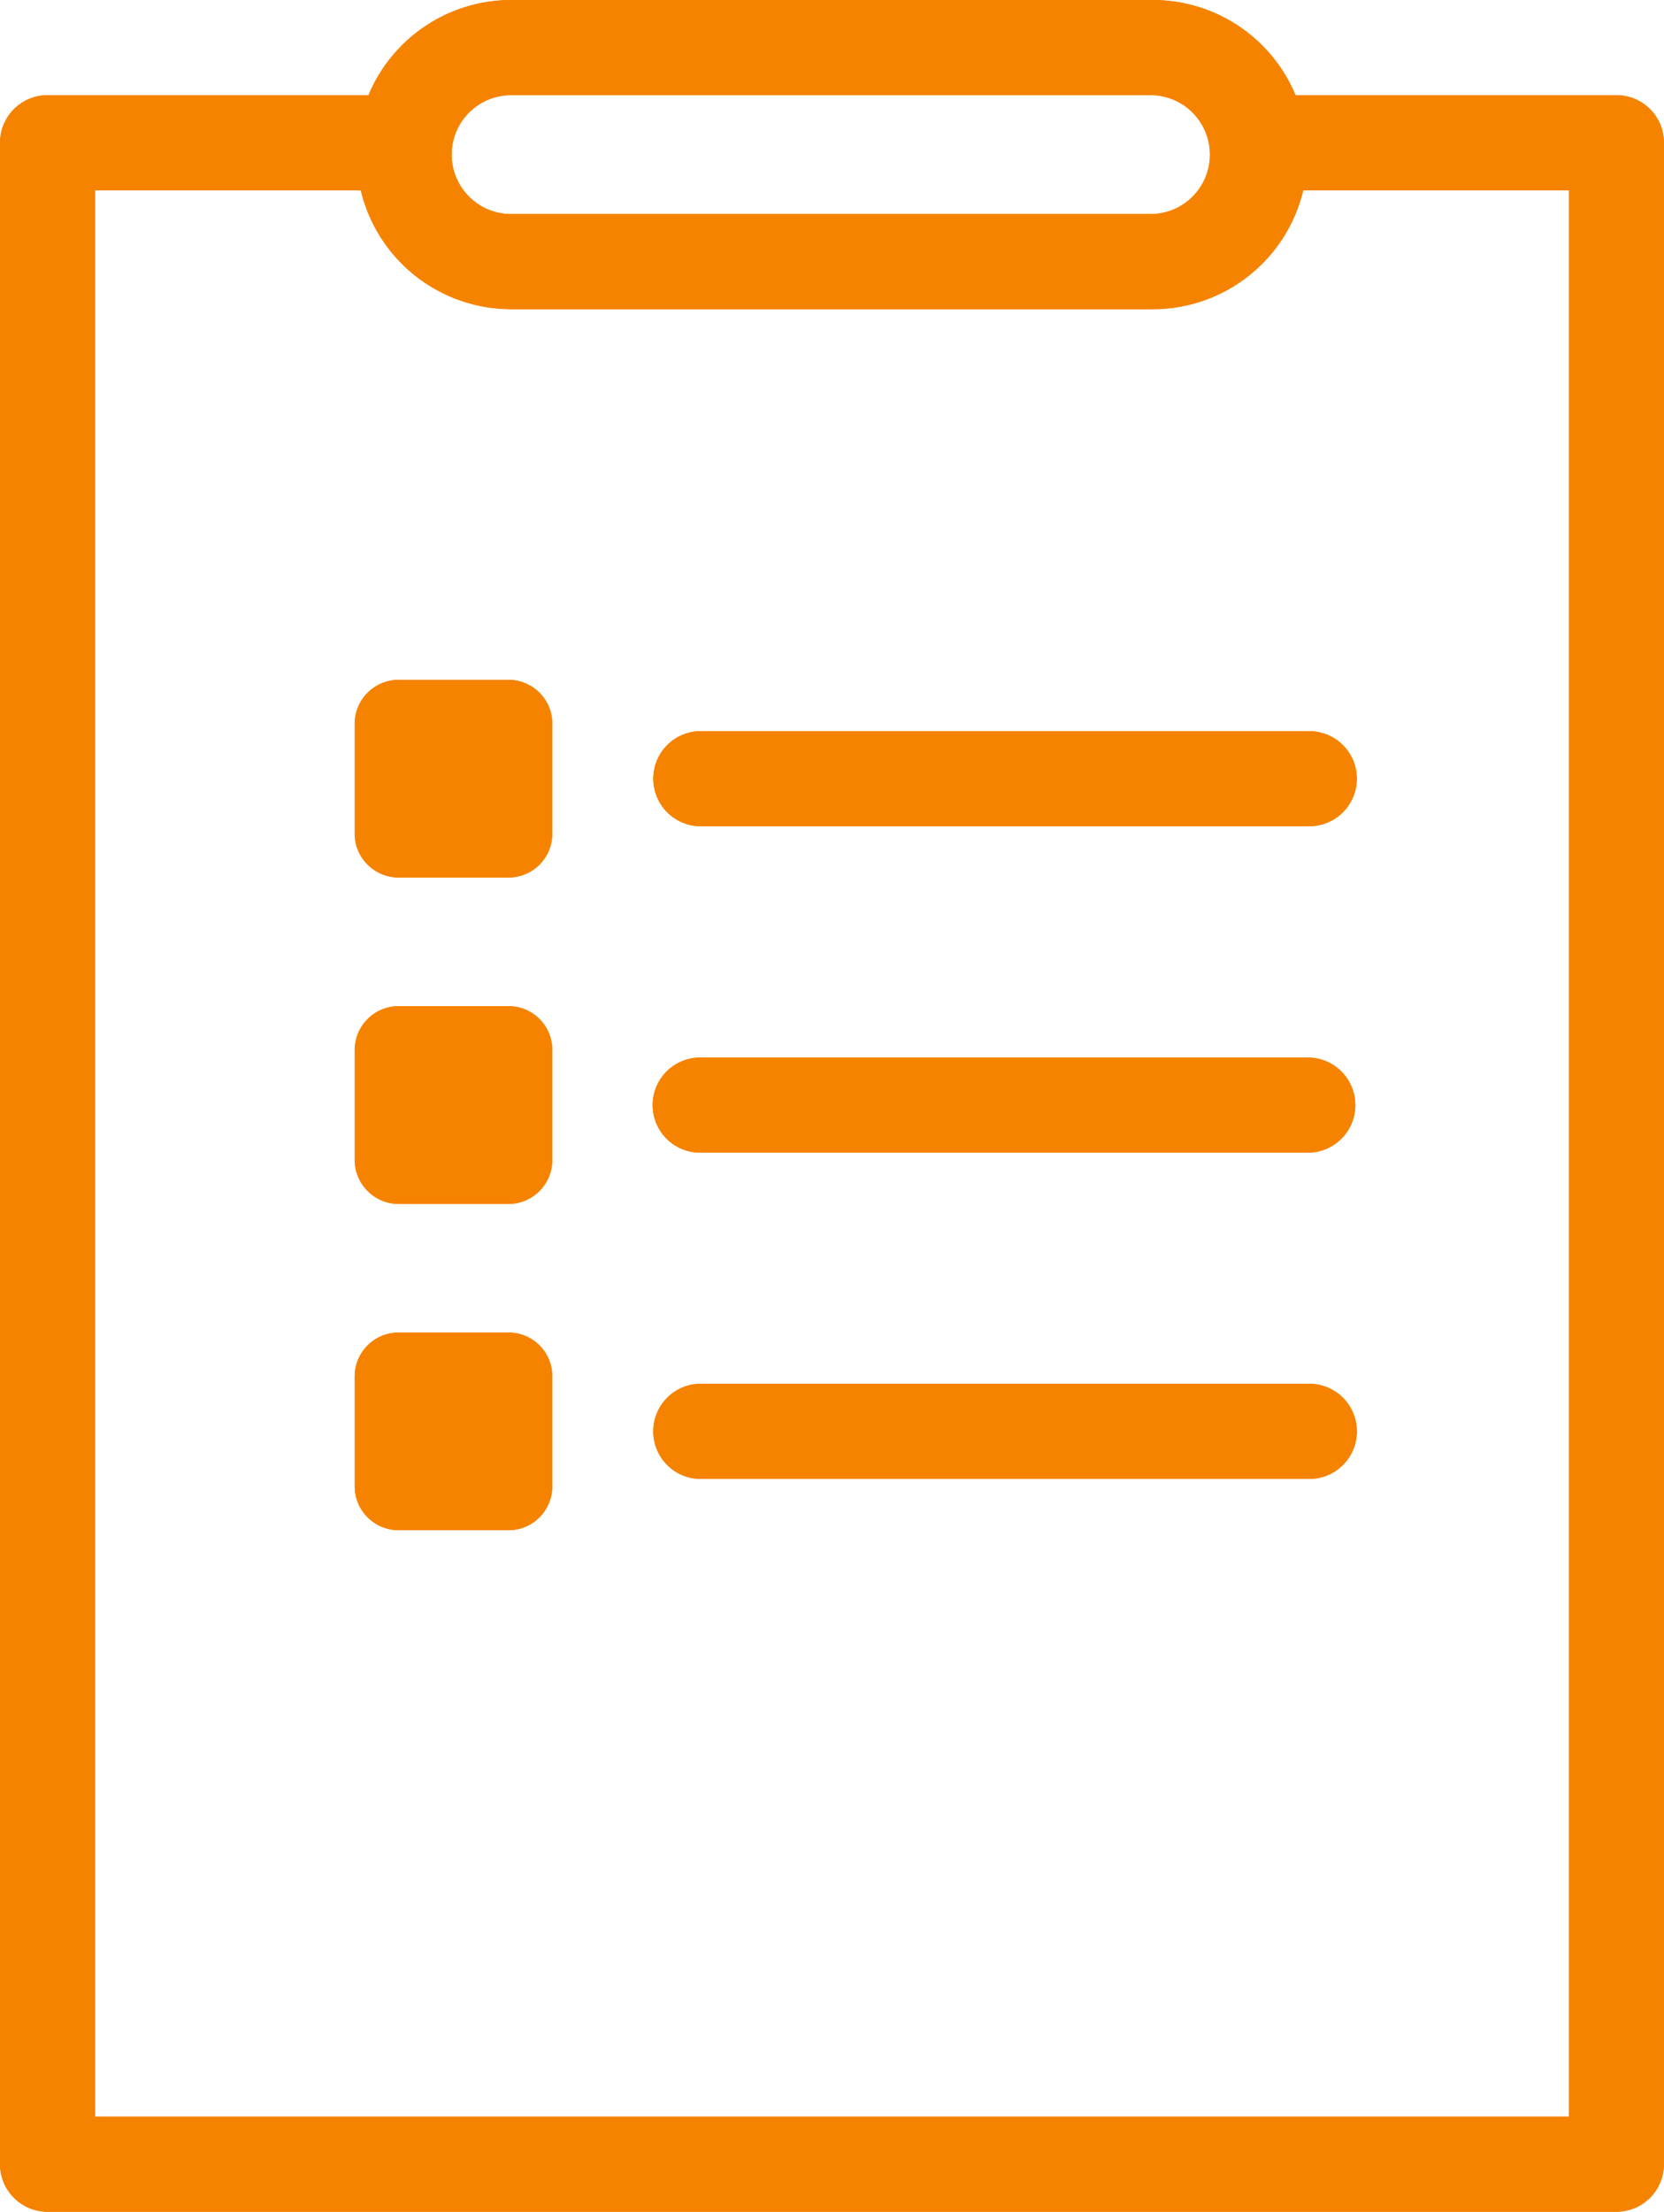 <svg xmlns="http://www.w3.org/2000/svg" xmlns:xlink="http://www.w3.org/1999/xlink" width="32.958" height="43.79" viewBox="0 0 32.958 43.79"><defs><path id="a" d="M24.973 1.884a.942.942 0 1 0 0 1.884h6.103v38.138H1.883V3.768H7.78a.942.942 0 0 0 0-1.884H.941A.942.942 0 0 0 0 2.825v40.022c0 .521.422.943.941.943h31.075a.942.942 0 0 0 .941-.943V2.825a.941.941 0 0 0-.941-.941h-7.043z"/></defs><use xlink:href="#a" overflow="visible" fill="#f68300"/><clipPath id="b"><use xlink:href="#a" overflow="visible"/></clipPath><path clip-path="url(#b)" fill="#f68300" d="M-5-3.116h42.958v51.905H-5z"/><defs><path id="c" d="M8.946 3.061c0-.65.526-1.177 1.177-1.177h12.712a1.178 1.178 0 0 1 0 2.354H10.123c-.65 0-1.177-.527-1.177-1.177M10.123 0a3.064 3.064 0 0 0-3.061 3.061 3.065 3.065 0 0 0 3.062 3.061h12.712a3.064 3.064 0 0 0 3.06-3.061A3.063 3.063 0 0 0 22.836 0H10.123z"/></defs><use xlink:href="#c" overflow="visible" fill="#f68300"/><clipPath id="d"><use xlink:href="#c" overflow="visible"/></clipPath><path clip-path="url(#d)" fill="#f68300" d="M2.062-5h28.834v16.12H2.062z"/><g><defs><path id="e" d="M7.898 13.46a.872.872 0 0 0-.873.872v2.173c0 .479.391.869.873.869h2.173a.868.868 0 0 0 .868-.869v-2.173a.868.868 0 0 0-.868-.872H7.898z"/></defs><use xlink:href="#e" overflow="visible" fill="#f68300"/><clipPath id="f"><use xlink:href="#e" overflow="visible"/></clipPath><path clip-path="url(#f)" fill="#f68300" d="M2.025 8.46h13.914v13.914H2.025z"/></g><g><defs><path id="g" d="M13.838 14.476a.942.942 0 0 0 0 1.882h12.095a.941.941 0 0 0 0-1.882H13.838z"/></defs><use xlink:href="#g" overflow="visible" fill="#f68300"/><clipPath id="h"><use xlink:href="#g" overflow="visible"/></clipPath><path clip-path="url(#h)" fill="#f68300" d="M7.896 9.475h23.979v11.884H7.896z"/></g><g><defs><path id="i" d="M7.898 26.383a.869.869 0 0 0-.873.868v2.174c0 .481.391.871.873.871h2.173c.482 0 .868-.39.868-.871v-2.174a.865.865 0 0 0-.868-.868H7.898z"/></defs><use xlink:href="#i" overflow="visible" fill="#f68300"/><clipPath id="j"><use xlink:href="#i" overflow="visible"/></clipPath><path clip-path="url(#j)" fill="#f68300" d="M2.025 21.383h13.914v13.914H2.025z"/></g><g><defs><path id="k" d="M13.838 27.397a.943.943 0 0 0 0 1.884h12.095a.942.942 0 0 0 0-1.884H13.838z"/></defs><use xlink:href="#k" overflow="visible" fill="#f68300"/><clipPath id="l"><use xlink:href="#k" overflow="visible"/></clipPath><path clip-path="url(#l)" fill="#f68300" d="M7.896 22.397h23.979v11.884H7.896z"/></g><g><defs><path id="m" d="M7.898 19.92a.872.872 0 0 0-.873.872v2.173c0 .478.391.872.873.872h2.173a.871.871 0 0 0 .868-.872v-2.173a.867.867 0 0 0-.868-.872H7.898z"/></defs><use xlink:href="#m" overflow="visible" fill="#f68300"/><clipPath id="n"><use xlink:href="#m" overflow="visible"/></clipPath><path clip-path="url(#n)" fill="#f68300" d="M2.025 14.92h13.914v13.917H2.025z"/></g><g><defs><path id="o" d="M13.838 20.938a.942.942 0 0 0 0 1.883h12.095a.942.942 0 0 0 0-1.883H13.838z"/></defs><use xlink:href="#o" overflow="visible" fill="#f68300"/><clipPath id="p"><use xlink:href="#o" overflow="visible"/></clipPath><path clip-path="url(#p)" fill="#f68300" d="M7.896 15.938h23.979v11.883H7.896z"/></g></svg>